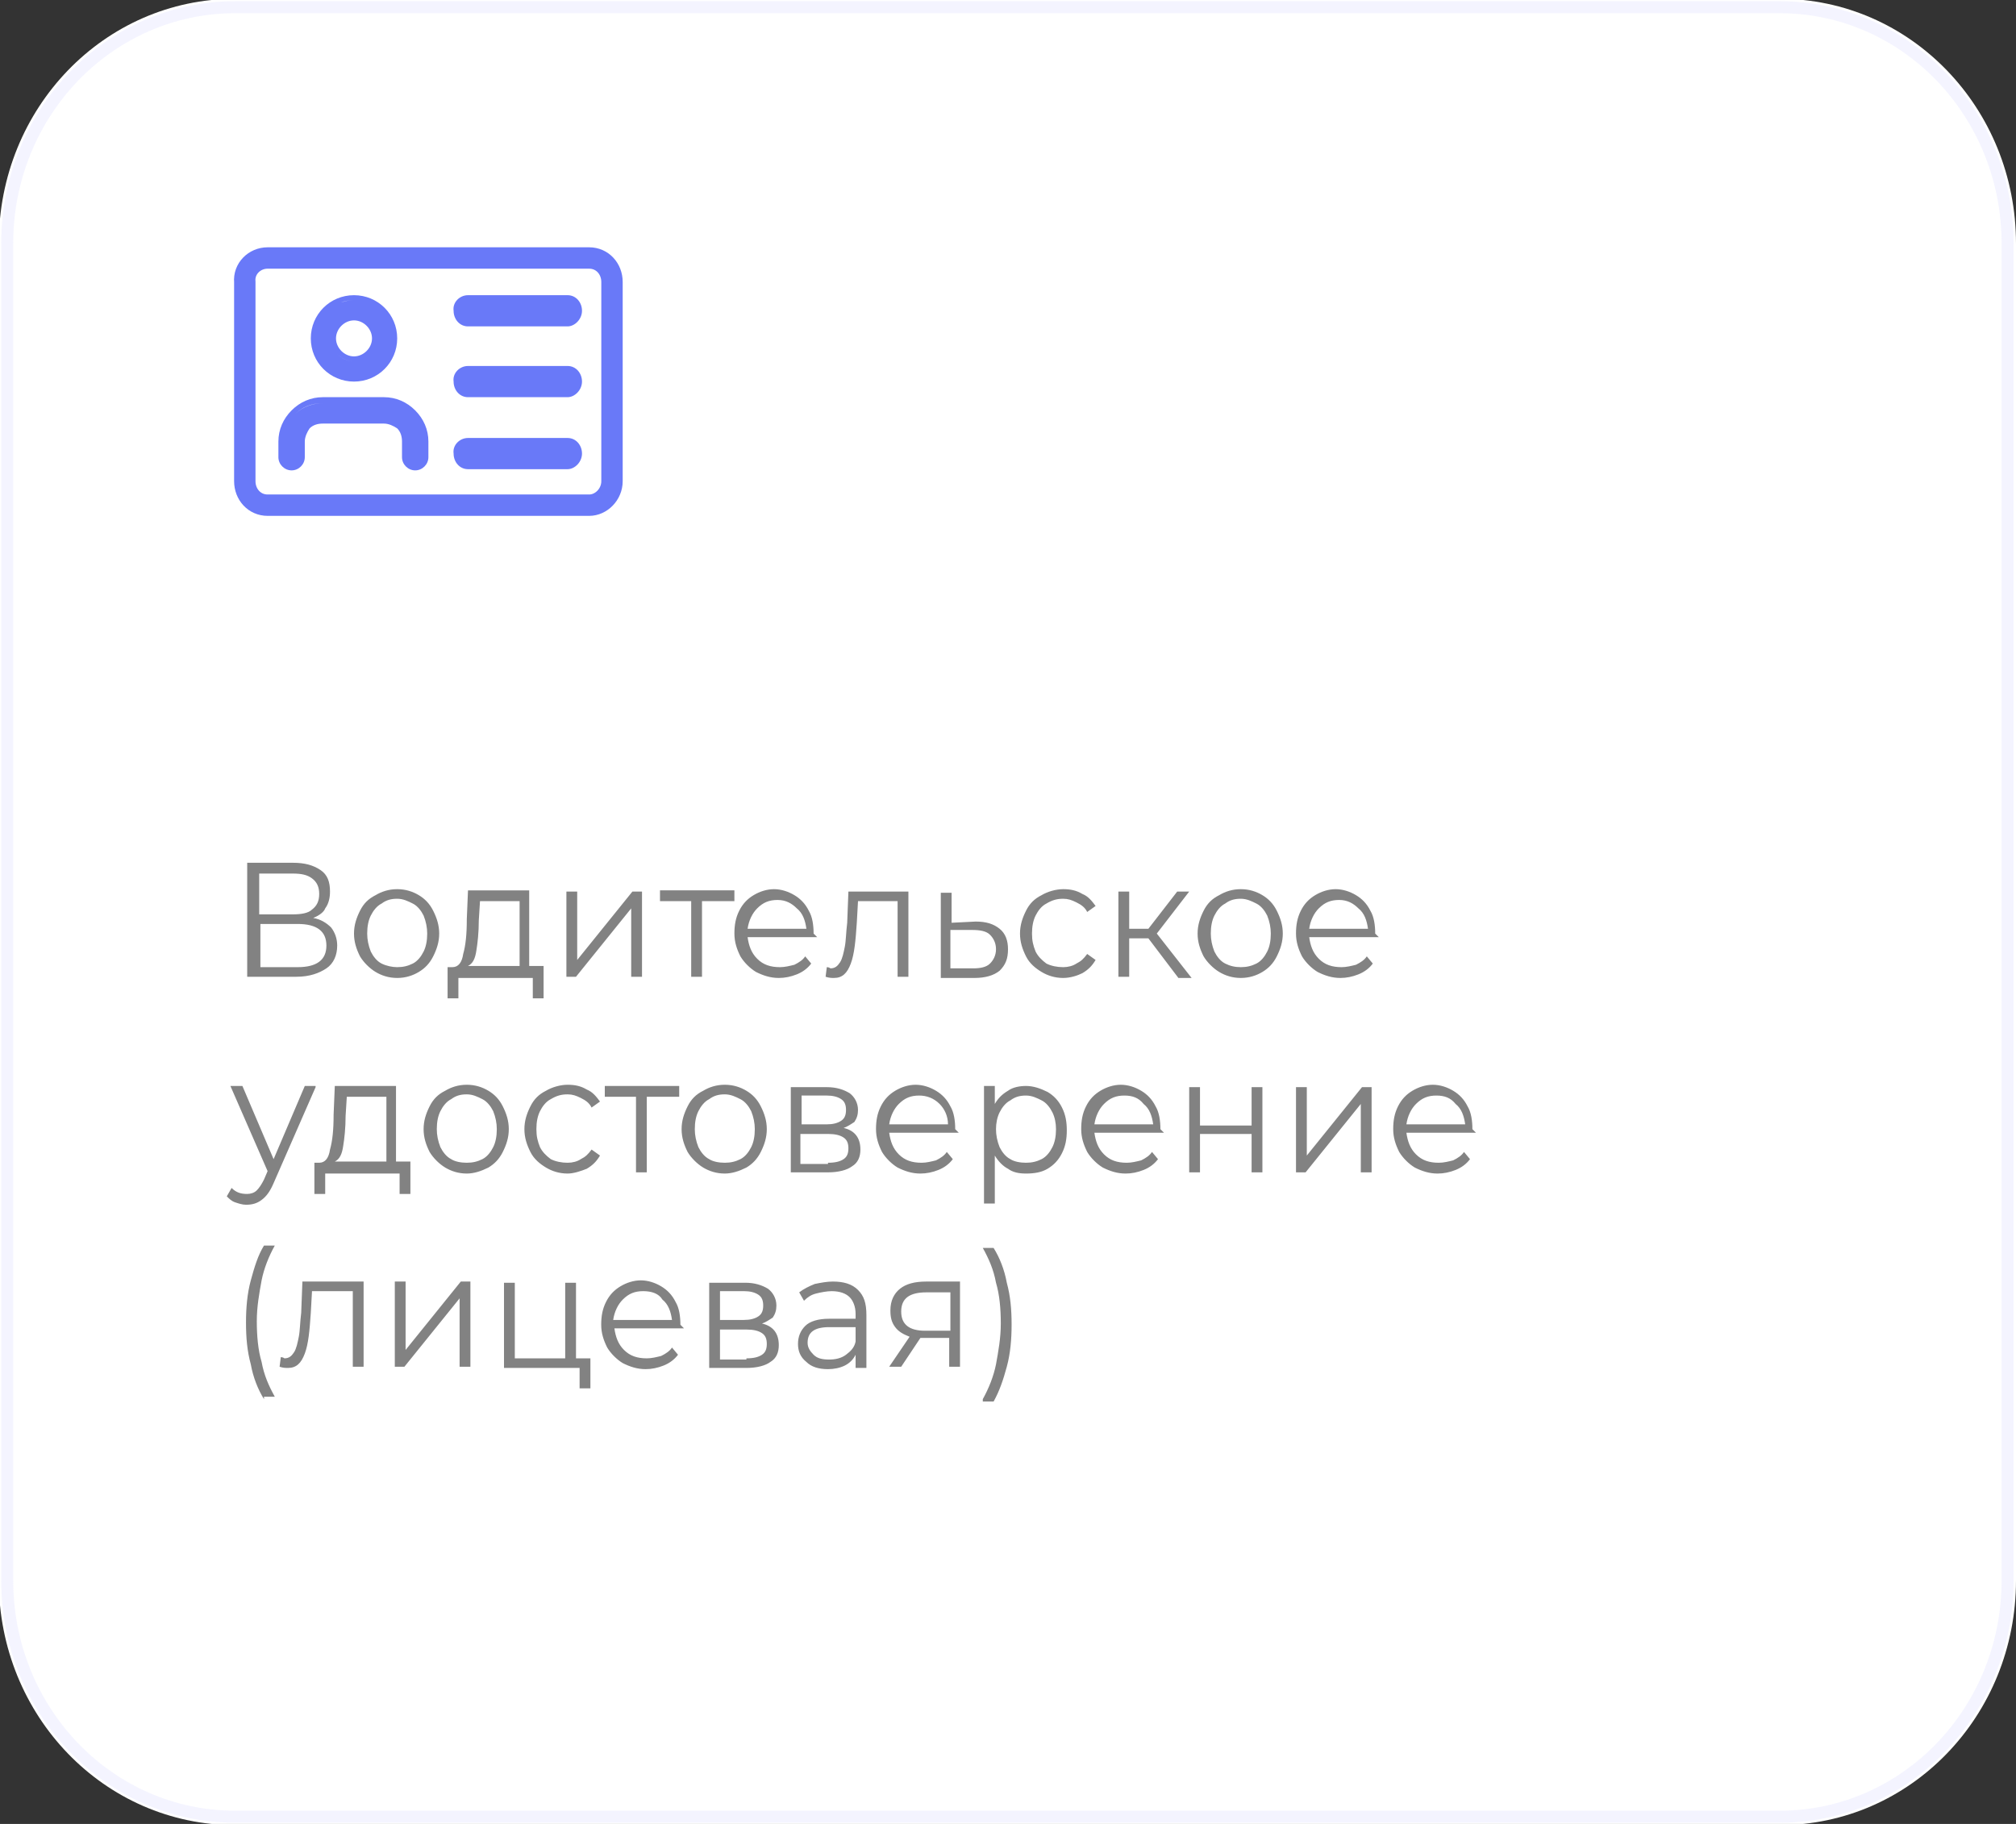 <?xml version="1.0" encoding="utf-8"?>
<!-- Generator: Adobe Illustrator 17.1.0, SVG Export Plug-In . SVG Version: 6.00 Build 0)  -->
<!DOCTYPE svg PUBLIC "-//W3C//DTD SVG 1.1//EN" "http://www.w3.org/Graphics/SVG/1.1/DTD/svg11.dtd">
<svg version="1.1" id="Layer_1" xmlns="http://www.w3.org/2000/svg" xmlns:xlink="http://www.w3.org/1999/xlink" x="0px" y="0px"
	 viewBox="0 0 168 152" enable-background="new 0 0 168 152" xml:space="preserve">
<rect x="0" y="0" width="168" height="152" fill="#333333" stroke="none"/>
<g>
	<path fill="#FFFFFF" d="M19.6-0.1h128.7C159.2-0.1,168,9,168,20.3v111.4c0,11.3-8.8,20.4-19.7,20.4H19.6
		c-10.9,0-19.7-9.1-19.7-20.4V20.3C-0.1,9,8.7-0.1,19.6-0.1z"/>
	<path fill="none" stroke="#B8B5FF" stroke-opacity="0.15" d="M19.6,0.6h128.7c10.5,0,19,8.8,19,19.7v111.4c0,10.9-8.5,19.7-19,19.7
		H19.6c-10.5,0-19-8.8-19-19.7V20.3C0.6,9.4,9.1,0.6,19.6,0.6z"/>
</g>
<path fill="none" stroke="#6979F8" stroke-width="1.782" d="M22.3,21.5h26.8c1.1,0,1.9,0.9,1.9,2v16.6c0,1.1-0.9,2-1.9,2H22.3
	c-1.1,0-1.9-0.9-1.9-2V23.5C20.3,22.4,21.2,21.5,22.3,21.5z"/>
<path fill="#6979F8" d="M26.9,33.1c-1,0-1.9,0.4-2.6,1.1c-0.7,0.7-1.1,1.6-1.1,2.6v1.3c0,0.6,0.5,1.1,1.1,1.1c0.6,0,1.1-0.5,1.1-1.1
	v-1.3c0-0.4,0.2-0.8,0.4-1.1c0.3-0.3,0.7-0.4,1.1-0.4H32c0.4,0,0.8,0.2,1.1,0.4c0.3,0.3,0.4,0.7,0.4,1.1v1.3c0,0.6,0.5,1.1,1.1,1.1
	c0.6,0,1.1-0.5,1.1-1.1v-1.3c0-1-0.4-1.9-1.1-2.6c-0.7-0.7-1.6-1.1-2.6-1.1H26.9z M32.2,33.6c-0.1,0-0.1,0-0.2,0h-5.1
	c-0.8,0-1.7,0.3-2.3,0.9c-0.6,0.6-0.9,1.4-0.9,2.3v1.3c0,0.3,0.3,0.6,0.6,0.6c-0.3,0-0.6-0.3-0.6-0.6v-1.3c0-0.9,0.3-1.7,0.9-2.3
	c0.6-0.6,1.4-0.9,2.3-0.9H32C32.1,33.6,32.1,33.6,32.2,33.6z M32.2,34.9c0.4,0,0.9,0.2,1.2,0.6c0.4,0.4,0.6,0.9,0.6,1.4v1.3
	c0,0.3,0.2,0.6,0.5,0.6c-0.3-0.1-0.5-0.3-0.5-0.6v-1.3c0-0.5-0.2-1-0.6-1.4C33.1,35.1,32.7,34.9,32.2,34.9z"/>
<path fill="#6979F8" d="M31,28.2c0,0.8-0.7,1.5-1.5,1.5c-0.8,0-1.5-0.7-1.5-1.5c0-0.8,0.7-1.5,1.5-1.5C30.3,26.7,31,27.4,31,28.2z
	 M29.5,24.6c-2,0-3.6,1.6-3.6,3.6c0,2,1.6,3.6,3.6,3.6s3.6-1.6,3.6-3.6C33.1,26.2,31.5,24.6,29.5,24.6z M28.6,26.5
	c-0.6,0.3-1,1-1,1.7c0,1.1,0.9,1.9,1.9,1.9l0,0c-1.1,0-1.9-0.9-1.9-1.9C27.6,27.5,28,26.8,28.6,26.5z M28.4,25.2
	c0.3-0.1,0.7-0.2,1.1-0.2c1.8,0,3.2,1.4,3.2,3.2c0,1.1-0.6,2.1-1.4,2.7c0.9-0.6,1.4-1.6,1.4-2.7c0-1.8-1.4-3.2-3.2-3.2
	C29.1,25,28.8,25.1,28.4,25.2z"/>
<path fill="#6979F8" d="M39,24.6h8.3c0.7,0,1.2,0.6,1.2,1.3v0c0,0.7-0.6,1.3-1.2,1.3H39c-0.7,0-1.2-0.6-1.2-1.3v0
	C37.7,25.2,38.3,24.6,39,24.6z"/>
<path fill="#6979F8" d="M39,30.5h8.3c0.7,0,1.2,0.6,1.2,1.3v0c0,0.7-0.6,1.3-1.2,1.3H39c-0.7,0-1.2-0.6-1.2-1.3v0
	C37.7,31.1,38.3,30.5,39,30.5z"/>
<path fill="#6979F8" d="M39,36.5h8.3c0.7,0,1.2,0.6,1.2,1.3v0c0,0.7-0.6,1.3-1.2,1.3H39c-0.7,0-1.2-0.6-1.2-1.3v0
	C37.7,37.1,38.3,36.5,39,36.5z"/>
<path fill="#828282" d="M26.1,76.5c0.6,0.1,1.1,0.4,1.5,0.8c0.3,0.4,0.5,0.9,0.5,1.5c0,0.8-0.3,1.5-0.9,1.9
	c-0.6,0.4-1.4,0.7-2.5,0.7h-4.1v-9.5h3.8c1,0,1.7,0.2,2.3,0.6c0.6,0.4,0.8,1,0.8,1.8c0,0.5-0.1,1-0.4,1.4C27,76,26.6,76.3,26.1,76.5
	z M21.6,76.2h2.8c0.7,0,1.3-0.1,1.6-0.4c0.4-0.3,0.6-0.7,0.6-1.3c0-0.6-0.2-1-0.6-1.3c-0.4-0.3-0.9-0.4-1.6-0.4h-2.8V76.2z
	 M24.8,80.6c1.6,0,2.4-0.6,2.4-1.8c0-1.2-0.8-1.8-2.4-1.8h-3.1v3.6H24.8z M33.1,81.5c-0.7,0-1.3-0.2-1.8-0.5c-0.5-0.3-1-0.8-1.3-1.3
	c-0.3-0.6-0.5-1.2-0.5-1.9c0-0.7,0.2-1.3,0.5-1.9c0.3-0.6,0.7-1,1.3-1.3c0.5-0.3,1.1-0.5,1.8-0.5c0.7,0,1.3,0.2,1.8,0.5
	c0.5,0.3,0.9,0.7,1.2,1.3c0.3,0.6,0.5,1.2,0.5,1.9c0,0.7-0.2,1.3-0.5,1.9c-0.3,0.6-0.7,1-1.2,1.3C34.4,81.3,33.8,81.5,33.1,81.5z
	 M33.1,80.6c0.5,0,0.9-0.1,1.3-0.3c0.4-0.2,0.7-0.6,0.9-1c0.2-0.4,0.3-0.9,0.3-1.5c0-0.5-0.1-1-0.3-1.5c-0.2-0.4-0.5-0.8-0.9-1
	c-0.4-0.2-0.8-0.4-1.3-0.4c-0.5,0-0.9,0.1-1.3,0.4c-0.4,0.2-0.7,0.6-0.9,1c-0.2,0.4-0.3,0.9-0.3,1.5c0,0.5,0.1,1,0.3,1.5
	c0.2,0.4,0.5,0.8,0.9,1C32.2,80.5,32.7,80.6,33.1,80.6z M45.3,80.6v2.6h-0.9v-1.7h-6.2v1.7h-0.9v-2.6h0.4c0.5,0,0.8-0.4,0.9-1.1
	c0.2-0.7,0.3-1.6,0.3-2.9l0.1-2.4h5.1v6.3H45.3z M39.9,76.7c0,1-0.1,1.9-0.2,2.5c-0.1,0.7-0.3,1.1-0.7,1.3h4.3v-5.4H40L39.9,76.7z
	 M47.2,74.3h0.9v5.7l4.6-5.7h0.8v7.1h-0.9v-5.7L48,81.4h-0.8V74.3z M61.1,75.1h-2.6v6.3h-0.9v-6.3h-2.6v-0.9h6.2V75.1z M68.1,78.1
	h-5.8c0.1,0.7,0.3,1.3,0.8,1.8c0.5,0.5,1.1,0.7,1.9,0.7c0.4,0,0.8-0.1,1.2-0.2c0.4-0.2,0.7-0.4,0.9-0.7l0.5,0.6
	c-0.3,0.4-0.7,0.7-1.2,0.9c-0.5,0.2-1,0.3-1.5,0.3c-0.7,0-1.3-0.2-1.9-0.5c-0.5-0.3-1-0.8-1.3-1.3c-0.3-0.6-0.5-1.2-0.5-1.9
	c0-0.7,0.1-1.3,0.4-1.9c0.3-0.6,0.7-1,1.2-1.3c0.5-0.3,1.1-0.5,1.7-0.5c0.6,0,1.2,0.2,1.7,0.5c0.5,0.3,0.9,0.7,1.2,1.3
	c0.3,0.5,0.4,1.2,0.4,1.9L68.1,78.1z M64.8,75c-0.7,0-1.2,0.2-1.7,0.7c-0.4,0.4-0.7,1-0.8,1.7h4.9c-0.1-0.7-0.3-1.3-0.8-1.7
	C66,75.3,65.5,75,64.8,75z M75.7,74.3v7.1h-0.9v-6.3h-3.3l-0.1,1.8c-0.1,1.5-0.2,2.6-0.5,3.4c-0.3,0.8-0.7,1.2-1.4,1.2
	c-0.2,0-0.4,0-0.7-0.1l0.1-0.8c0.2,0,0.3,0.1,0.3,0.1c0.4,0,0.6-0.2,0.8-0.5c0.2-0.3,0.3-0.8,0.4-1.3c0.1-0.5,0.1-1.2,0.2-2l0.1-2.6
	H75.7z M81.3,76.8c0.9,0,1.5,0.2,2,0.6c0.5,0.4,0.7,1,0.7,1.7c0,0.8-0.2,1.3-0.7,1.8c-0.5,0.4-1.2,0.6-2.1,0.6l-2.8,0v-7.1h0.9v2.5
	L81.3,76.8z M81.1,80.7c0.6,0,1.1-0.1,1.4-0.4c0.3-0.3,0.5-0.7,0.5-1.2c0-0.5-0.2-0.9-0.5-1.2c-0.3-0.3-0.8-0.4-1.5-0.4l-1.8,0v3.2
	L81.1,80.7z M88.6,81.5c-0.7,0-1.3-0.2-1.8-0.5c-0.5-0.3-1-0.7-1.3-1.3c-0.3-0.6-0.5-1.2-0.5-1.9c0-0.7,0.2-1.3,0.5-1.9
	c0.3-0.6,0.7-1,1.3-1.3c0.5-0.3,1.2-0.5,1.8-0.5c0.6,0,1.1,0.1,1.6,0.4c0.5,0.2,0.8,0.6,1.1,1l-0.7,0.5c-0.2-0.4-0.5-0.6-0.9-0.8
	c-0.4-0.2-0.7-0.3-1.1-0.3c-0.5,0-0.9,0.1-1.4,0.4c-0.4,0.2-0.7,0.6-0.9,1c-0.2,0.4-0.3,0.9-0.3,1.5c0,0.6,0.1,1,0.3,1.5
	c0.2,0.4,0.5,0.7,0.9,1c0.4,0.2,0.9,0.3,1.4,0.3c0.4,0,0.8-0.1,1.1-0.3c0.4-0.2,0.6-0.4,0.9-0.8l0.7,0.5c-0.3,0.5-0.6,0.8-1.1,1.1
	C89.8,81.3,89.2,81.5,88.6,81.5z M95.7,78.2h-1.6v3.2h-0.9v-7.1h0.9v3.1h1.6l2.4-3.1h1l-2.7,3.5l2.9,3.7h-1.1L95.7,78.2z
	 M103.4,81.5c-0.7,0-1.3-0.2-1.8-0.5c-0.5-0.3-1-0.8-1.3-1.3c-0.3-0.6-0.5-1.2-0.5-1.9c0-0.7,0.2-1.3,0.5-1.9c0.3-0.6,0.7-1,1.3-1.3
	c0.5-0.3,1.1-0.5,1.8-0.5c0.7,0,1.3,0.2,1.8,0.5c0.5,0.3,0.9,0.7,1.2,1.3c0.3,0.6,0.5,1.2,0.5,1.9c0,0.7-0.2,1.3-0.5,1.9
	c-0.3,0.6-0.7,1-1.2,1.3C104.7,81.3,104.1,81.5,103.4,81.5z M103.4,80.6c0.5,0,0.9-0.1,1.3-0.3c0.4-0.2,0.7-0.6,0.9-1
	c0.2-0.4,0.3-0.9,0.3-1.5c0-0.5-0.1-1-0.3-1.5c-0.2-0.4-0.5-0.8-0.9-1c-0.4-0.2-0.8-0.4-1.3-0.4c-0.5,0-0.9,0.1-1.3,0.4
	c-0.4,0.2-0.7,0.6-0.9,1c-0.2,0.4-0.3,0.9-0.3,1.5c0,0.5,0.1,1,0.3,1.5c0.2,0.4,0.5,0.8,0.9,1C102.5,80.5,102.9,80.6,103.4,80.6z
	 M114.9,78.1h-5.8c0.1,0.7,0.3,1.3,0.8,1.8c0.5,0.5,1.1,0.7,1.9,0.7c0.4,0,0.8-0.1,1.2-0.2c0.4-0.2,0.7-0.4,0.9-0.7l0.5,0.6
	c-0.3,0.4-0.7,0.7-1.2,0.9c-0.5,0.2-1,0.3-1.5,0.3c-0.7,0-1.3-0.2-1.9-0.5c-0.5-0.3-1-0.8-1.3-1.3c-0.3-0.6-0.5-1.2-0.5-1.9
	c0-0.7,0.1-1.3,0.4-1.9c0.3-0.6,0.7-1,1.2-1.3c0.5-0.3,1.1-0.5,1.7-0.5c0.6,0,1.2,0.2,1.7,0.5c0.5,0.3,0.9,0.7,1.2,1.3
	c0.3,0.5,0.4,1.2,0.4,1.9L114.9,78.1z M111.6,75c-0.7,0-1.2,0.2-1.7,0.7c-0.4,0.4-0.7,1-0.8,1.7h4.9c-0.1-0.7-0.3-1.3-0.8-1.7
	C112.8,75.3,112.3,75,111.6,75z M26.3,90.6l-3.5,8c-0.3,0.7-0.6,1.1-1,1.4c-0.4,0.3-0.8,0.4-1.3,0.4c-0.3,0-0.6-0.1-0.9-0.2
	c-0.3-0.1-0.5-0.3-0.7-0.5l0.4-0.7c0.4,0.4,0.8,0.5,1.3,0.5c0.3,0,0.6-0.1,0.8-0.3c0.2-0.2,0.4-0.5,0.6-0.9l0.3-0.7l-3.1-7.1h1
	l2.6,6.1l2.6-6.1H26.3z M34.2,96.9v2.6h-0.9v-1.7h-6.2v1.7h-0.9v-2.6h0.4c0.5,0,0.8-0.4,0.9-1.1c0.2-0.7,0.3-1.6,0.3-2.9l0.1-2.4
	h5.1v6.3H34.2z M28.8,93c0,1-0.1,1.9-0.2,2.5c-0.1,0.7-0.3,1.1-0.7,1.3h4.3v-5.4h-3.3L28.8,93z M38.9,97.8c-0.7,0-1.3-0.2-1.8-0.5
	c-0.5-0.3-1-0.8-1.3-1.3c-0.3-0.6-0.5-1.2-0.5-1.9c0-0.7,0.2-1.3,0.5-1.9c0.3-0.6,0.7-1,1.3-1.3c0.5-0.3,1.1-0.5,1.8-0.5
	c0.7,0,1.3,0.2,1.8,0.5c0.5,0.3,0.9,0.7,1.2,1.3c0.3,0.6,0.5,1.2,0.5,1.9c0,0.7-0.2,1.3-0.5,1.9c-0.3,0.6-0.7,1-1.2,1.3
	C40.1,97.6,39.5,97.8,38.9,97.8z M38.9,96.9c0.5,0,0.9-0.1,1.3-0.3c0.4-0.2,0.7-0.6,0.9-1c0.2-0.4,0.3-0.9,0.3-1.5
	c0-0.5-0.1-1-0.3-1.5c-0.2-0.4-0.5-0.8-0.9-1c-0.4-0.2-0.8-0.4-1.3-0.4c-0.5,0-0.9,0.1-1.3,0.4c-0.4,0.2-0.7,0.6-0.9,1
	c-0.2,0.4-0.3,0.9-0.3,1.5c0,0.5,0.1,1,0.3,1.5c0.2,0.4,0.5,0.8,0.9,1C37.9,96.8,38.4,96.9,38.9,96.9z M47.3,97.8
	c-0.7,0-1.3-0.2-1.8-0.5c-0.5-0.3-1-0.7-1.3-1.3c-0.3-0.6-0.5-1.2-0.5-1.9c0-0.7,0.2-1.3,0.5-1.9c0.3-0.6,0.7-1,1.3-1.3
	c0.5-0.3,1.2-0.5,1.8-0.5c0.6,0,1.1,0.1,1.6,0.4c0.5,0.2,0.8,0.6,1.1,1l-0.7,0.5c-0.2-0.4-0.5-0.6-0.9-0.8c-0.4-0.2-0.7-0.3-1.1-0.3
	c-0.5,0-0.9,0.1-1.4,0.4c-0.4,0.2-0.7,0.6-0.9,1c-0.2,0.4-0.3,0.9-0.3,1.5c0,0.6,0.1,1,0.3,1.5c0.2,0.4,0.5,0.7,0.9,1
	c0.4,0.2,0.9,0.3,1.4,0.3c0.4,0,0.8-0.1,1.1-0.3c0.4-0.2,0.6-0.4,0.9-0.8l0.7,0.5c-0.3,0.5-0.6,0.8-1.1,1.1
	C48.4,97.6,47.8,97.8,47.3,97.8z M56.5,91.4h-2.6v6.3H53v-6.3h-2.6v-0.9h6.2V91.4z M60.4,97.8c-0.7,0-1.3-0.2-1.8-0.5
	c-0.5-0.3-1-0.8-1.3-1.3c-0.3-0.6-0.5-1.2-0.5-1.9c0-0.7,0.2-1.3,0.5-1.9c0.3-0.6,0.7-1,1.3-1.3c0.5-0.3,1.1-0.5,1.8-0.5
	c0.7,0,1.3,0.2,1.8,0.5c0.5,0.3,0.9,0.7,1.2,1.3c0.3,0.6,0.5,1.2,0.5,1.9c0,0.7-0.2,1.3-0.5,1.9c-0.3,0.6-0.7,1-1.2,1.3
	C61.6,97.6,61,97.8,60.4,97.8z M60.4,96.9c0.5,0,0.9-0.1,1.3-0.3c0.4-0.2,0.7-0.6,0.9-1c0.2-0.4,0.3-0.9,0.3-1.5
	c0-0.5-0.1-1-0.3-1.5c-0.2-0.4-0.5-0.8-0.9-1c-0.4-0.2-0.8-0.4-1.3-0.4c-0.5,0-0.9,0.1-1.3,0.4c-0.4,0.2-0.7,0.6-0.9,1
	c-0.2,0.4-0.3,0.9-0.3,1.5c0,0.5,0.1,1,0.3,1.5c0.2,0.4,0.5,0.8,0.9,1C59.4,96.8,59.9,96.9,60.4,96.9z M70.3,94
	c0.9,0.2,1.4,0.8,1.4,1.8c0,0.6-0.2,1.1-0.7,1.4c-0.4,0.3-1.1,0.5-2,0.5h-3.1v-7.1h3c0.8,0,1.4,0.2,1.9,0.5c0.4,0.3,0.7,0.8,0.7,1.4
	c0,0.4-0.1,0.7-0.3,1C70.9,93.7,70.6,93.9,70.3,94z M66.8,93.7h2.1c0.5,0,0.9-0.1,1.2-0.3c0.3-0.2,0.4-0.5,0.4-0.9
	c0-0.4-0.1-0.7-0.4-0.9c-0.3-0.2-0.7-0.3-1.2-0.3h-2.1V93.7z M69,96.9c0.6,0,1-0.1,1.3-0.3c0.3-0.2,0.4-0.5,0.4-0.9
	c0-0.4-0.1-0.7-0.4-0.9c-0.3-0.2-0.7-0.3-1.3-0.3h-2.3v2.5H69z M79.9,94.4h-5.8c0.1,0.7,0.3,1.3,0.8,1.8c0.5,0.5,1.1,0.7,1.9,0.7
	c0.4,0,0.8-0.1,1.2-0.2c0.4-0.2,0.7-0.4,0.9-0.7l0.5,0.6c-0.3,0.4-0.7,0.7-1.2,0.9c-0.5,0.2-1,0.3-1.5,0.3c-0.7,0-1.3-0.2-1.9-0.5
	c-0.5-0.3-1-0.8-1.3-1.3c-0.3-0.6-0.5-1.2-0.5-1.9c0-0.7,0.1-1.3,0.4-1.9c0.3-0.6,0.7-1,1.2-1.3c0.5-0.3,1.1-0.5,1.7-0.5
	c0.6,0,1.2,0.2,1.7,0.5c0.5,0.3,0.9,0.7,1.2,1.3c0.3,0.5,0.4,1.2,0.4,1.9L79.9,94.4z M76.6,91.3c-0.7,0-1.2,0.2-1.7,0.7
	c-0.4,0.4-0.7,1-0.8,1.7H79C79,93,78.7,92.4,78.3,92C77.8,91.5,77.2,91.3,76.6,91.3z M85.5,90.5c0.6,0,1.2,0.2,1.8,0.5
	c0.5,0.3,0.9,0.7,1.2,1.3c0.3,0.6,0.4,1.2,0.4,1.9c0,0.7-0.1,1.3-0.4,1.9c-0.3,0.6-0.7,1-1.2,1.3c-0.5,0.3-1.1,0.4-1.8,0.4
	c-0.6,0-1.1-0.1-1.5-0.4c-0.4-0.2-0.8-0.6-1.1-1.1v4H82v-9.8h0.9V92c0.3-0.5,0.6-0.8,1.1-1.1C84.4,90.6,85,90.5,85.5,90.5z
	 M85.5,96.9c0.5,0,0.9-0.1,1.3-0.3c0.4-0.2,0.7-0.6,0.9-1c0.2-0.4,0.3-0.9,0.3-1.5c0-0.5-0.1-1-0.3-1.4c-0.2-0.4-0.5-0.8-0.9-1
	c-0.4-0.2-0.8-0.4-1.3-0.4c-0.5,0-0.9,0.1-1.3,0.4c-0.4,0.2-0.7,0.6-0.9,1c-0.2,0.4-0.3,0.9-0.3,1.4c0,0.5,0.1,1,0.3,1.5
	c0.2,0.4,0.5,0.8,0.9,1C84.5,96.8,85,96.9,85.5,96.9z M97,94.4h-5.8c0.1,0.7,0.3,1.3,0.8,1.8c0.5,0.5,1.1,0.7,1.9,0.7
	c0.4,0,0.8-0.1,1.2-0.2c0.4-0.2,0.7-0.4,0.9-0.7l0.5,0.6c-0.3,0.4-0.7,0.7-1.2,0.9c-0.5,0.2-1,0.3-1.5,0.3c-0.7,0-1.3-0.2-1.9-0.5
	c-0.5-0.3-1-0.8-1.3-1.3c-0.3-0.6-0.5-1.2-0.5-1.9c0-0.7,0.1-1.3,0.4-1.9c0.3-0.6,0.7-1,1.2-1.3c0.5-0.3,1.1-0.5,1.7-0.5
	c0.6,0,1.2,0.2,1.7,0.5c0.5,0.3,0.9,0.7,1.2,1.3c0.3,0.5,0.4,1.2,0.4,1.9L97,94.4z M93.7,91.3c-0.7,0-1.2,0.2-1.7,0.7
	c-0.4,0.4-0.7,1-0.8,1.7h4.9c-0.1-0.7-0.3-1.3-0.8-1.7C94.9,91.5,94.4,91.3,93.7,91.3z M99.1,90.6h0.9v3.2h4.3v-3.2h0.9v7.1h-0.9
	v-3.2H100v3.2h-0.9V90.6z M108,90.6h0.9v5.7l4.6-5.7h0.8v7.1h-0.9V92l-4.6,5.7H108V90.6z M123,94.4h-5.8c0.1,0.7,0.3,1.3,0.8,1.8
	c0.5,0.5,1.1,0.7,1.9,0.7c0.4,0,0.8-0.1,1.2-0.2c0.4-0.2,0.7-0.4,0.9-0.7l0.5,0.6c-0.3,0.4-0.7,0.7-1.2,0.9c-0.5,0.2-1,0.3-1.5,0.3
	c-0.7,0-1.3-0.2-1.9-0.5c-0.5-0.3-1-0.8-1.3-1.3c-0.3-0.6-0.5-1.2-0.5-1.9c0-0.7,0.1-1.3,0.4-1.9c0.3-0.6,0.7-1,1.2-1.3
	c0.5-0.3,1.1-0.5,1.7-0.5c0.6,0,1.2,0.2,1.7,0.5c0.5,0.3,0.9,0.7,1.2,1.3c0.3,0.5,0.4,1.2,0.4,1.9L123,94.4z M119.7,91.3
	c-0.7,0-1.2,0.2-1.7,0.7c-0.4,0.4-0.7,1-0.8,1.7h4.9c-0.1-0.7-0.3-1.3-0.8-1.7C120.9,91.5,120.4,91.3,119.7,91.3z M22,116.6
	c-0.5-0.8-0.9-1.8-1.1-2.9c-0.3-1.1-0.4-2.2-0.4-3.5c0-1.2,0.1-2.4,0.4-3.5c0.3-1.1,0.6-2.1,1.1-2.9h0.9c-0.5,0.9-0.9,1.9-1.1,2.9
	c-0.2,1.1-0.4,2.2-0.4,3.4c0,1.2,0.1,2.4,0.4,3.4c0.2,1.1,0.6,2,1.1,2.9H22z M30.3,106.8v7.1h-0.9v-6.3H26l-0.1,1.8
	c-0.1,1.5-0.2,2.6-0.5,3.4c-0.3,0.8-0.7,1.2-1.4,1.2c-0.2,0-0.4,0-0.7-0.1l0.1-0.8c0.2,0,0.3,0.1,0.3,0.1c0.4,0,0.6-0.2,0.8-0.5
	c0.2-0.3,0.3-0.8,0.4-1.3c0.1-0.5,0.1-1.2,0.2-2l0.1-2.6H30.3z M32.9,106.8h0.9v5.7l4.6-5.7h0.8v7.1h-0.9v-5.7l-4.6,5.7h-0.8V106.8z
	 M49.2,113.1v2.6h-0.9V114H42v-7.1h0.9v6.3h4.2v-6.3H48v6.3H49.2z M57,110.7h-5.8c0.1,0.7,0.3,1.3,0.8,1.8c0.5,0.5,1.1,0.7,1.9,0.7
	c0.4,0,0.8-0.1,1.2-0.2c0.4-0.2,0.7-0.4,0.9-0.7l0.5,0.6c-0.3,0.4-0.7,0.7-1.2,0.9c-0.5,0.2-1,0.3-1.5,0.3c-0.7,0-1.3-0.2-1.9-0.5
	c-0.5-0.3-1-0.8-1.3-1.3c-0.3-0.6-0.5-1.2-0.5-1.9c0-0.7,0.1-1.3,0.4-1.9c0.3-0.6,0.7-1,1.2-1.3c0.5-0.3,1.1-0.5,1.7-0.5
	s1.2,0.2,1.7,0.5c0.5,0.3,0.9,0.7,1.2,1.3c0.3,0.5,0.4,1.2,0.4,1.9L57,110.7z M53.6,107.6c-0.7,0-1.2,0.2-1.7,0.7
	c-0.4,0.4-0.7,1-0.8,1.7h4.9c-0.1-0.7-0.3-1.3-0.8-1.7C54.9,107.8,54.3,107.6,53.6,107.6z M63.5,110.3c0.9,0.2,1.4,0.8,1.4,1.8
	c0,0.6-0.2,1.1-0.7,1.4c-0.4,0.3-1.1,0.5-2,0.5h-3.1v-7.1h3c0.8,0,1.4,0.2,1.9,0.5c0.4,0.3,0.7,0.8,0.7,1.4c0,0.4-0.1,0.7-0.3,1
	C64.1,110,63.8,110.2,63.5,110.3z M60,110H62c0.5,0,0.9-0.1,1.2-0.3c0.3-0.2,0.4-0.5,0.4-0.9c0-0.4-0.1-0.7-0.4-0.9
	c-0.3-0.2-0.7-0.3-1.2-0.3H60V110z M62.2,113.2c0.6,0,1-0.1,1.3-0.3c0.3-0.2,0.4-0.5,0.4-0.9c0-0.4-0.1-0.7-0.4-0.9
	c-0.3-0.2-0.7-0.3-1.3-0.3H60v2.5H62.2z M69.4,106.8c0.9,0,1.6,0.2,2.1,0.7c0.5,0.5,0.7,1.1,0.7,2.1v4.4h-0.9v-1.1
	c-0.2,0.4-0.5,0.7-0.9,0.9c-0.4,0.2-0.9,0.3-1.4,0.3c-0.8,0-1.4-0.2-1.8-0.6c-0.5-0.4-0.7-0.9-0.7-1.5c0-0.6,0.2-1.1,0.6-1.5
	c0.4-0.4,1.1-0.6,2-0.6h2.2v-0.4c0-0.6-0.2-1.1-0.5-1.4c-0.3-0.3-0.8-0.5-1.5-0.5c-0.4,0-0.9,0.1-1.3,0.2c-0.4,0.1-0.7,0.3-1,0.6
	l-0.4-0.7c0.4-0.3,0.8-0.5,1.3-0.7C68.4,106.9,68.9,106.8,69.4,106.8z M69.1,113.3c0.5,0,1-0.1,1.4-0.4c0.4-0.3,0.7-0.6,0.8-1.1
	v-1.2h-2.2c-1.2,0-1.8,0.4-1.8,1.3c0,0.4,0.2,0.7,0.5,1C68.1,113.2,68.5,113.3,69.1,113.3z M80,106.8v7.1h-0.9v-2.4H77h-0.3
	l-1.6,2.4h-1l1.7-2.5c-0.5-0.2-0.9-0.4-1.2-0.8c-0.3-0.4-0.4-0.8-0.4-1.4c0-0.8,0.3-1.4,0.8-1.8c0.5-0.4,1.2-0.6,2.2-0.6H80z
	 M75.1,109.3c0,1.1,0.7,1.6,2,1.6h2.1v-3.2h-2C75.8,107.7,75.1,108.2,75.1,109.3z M81.9,116.6c0.5-0.9,0.9-1.9,1.1-2.9
	c0.2-1.1,0.4-2.2,0.4-3.4s-0.1-2.4-0.4-3.4c-0.2-1.1-0.6-2-1.1-2.9h0.9c0.5,0.8,0.9,1.8,1.1,2.9c0.3,1.1,0.4,2.2,0.4,3.5
	c0,1.2-0.1,2.4-0.4,3.5c-0.3,1.1-0.6,2-1.1,2.9H81.9z"/>
</svg>
